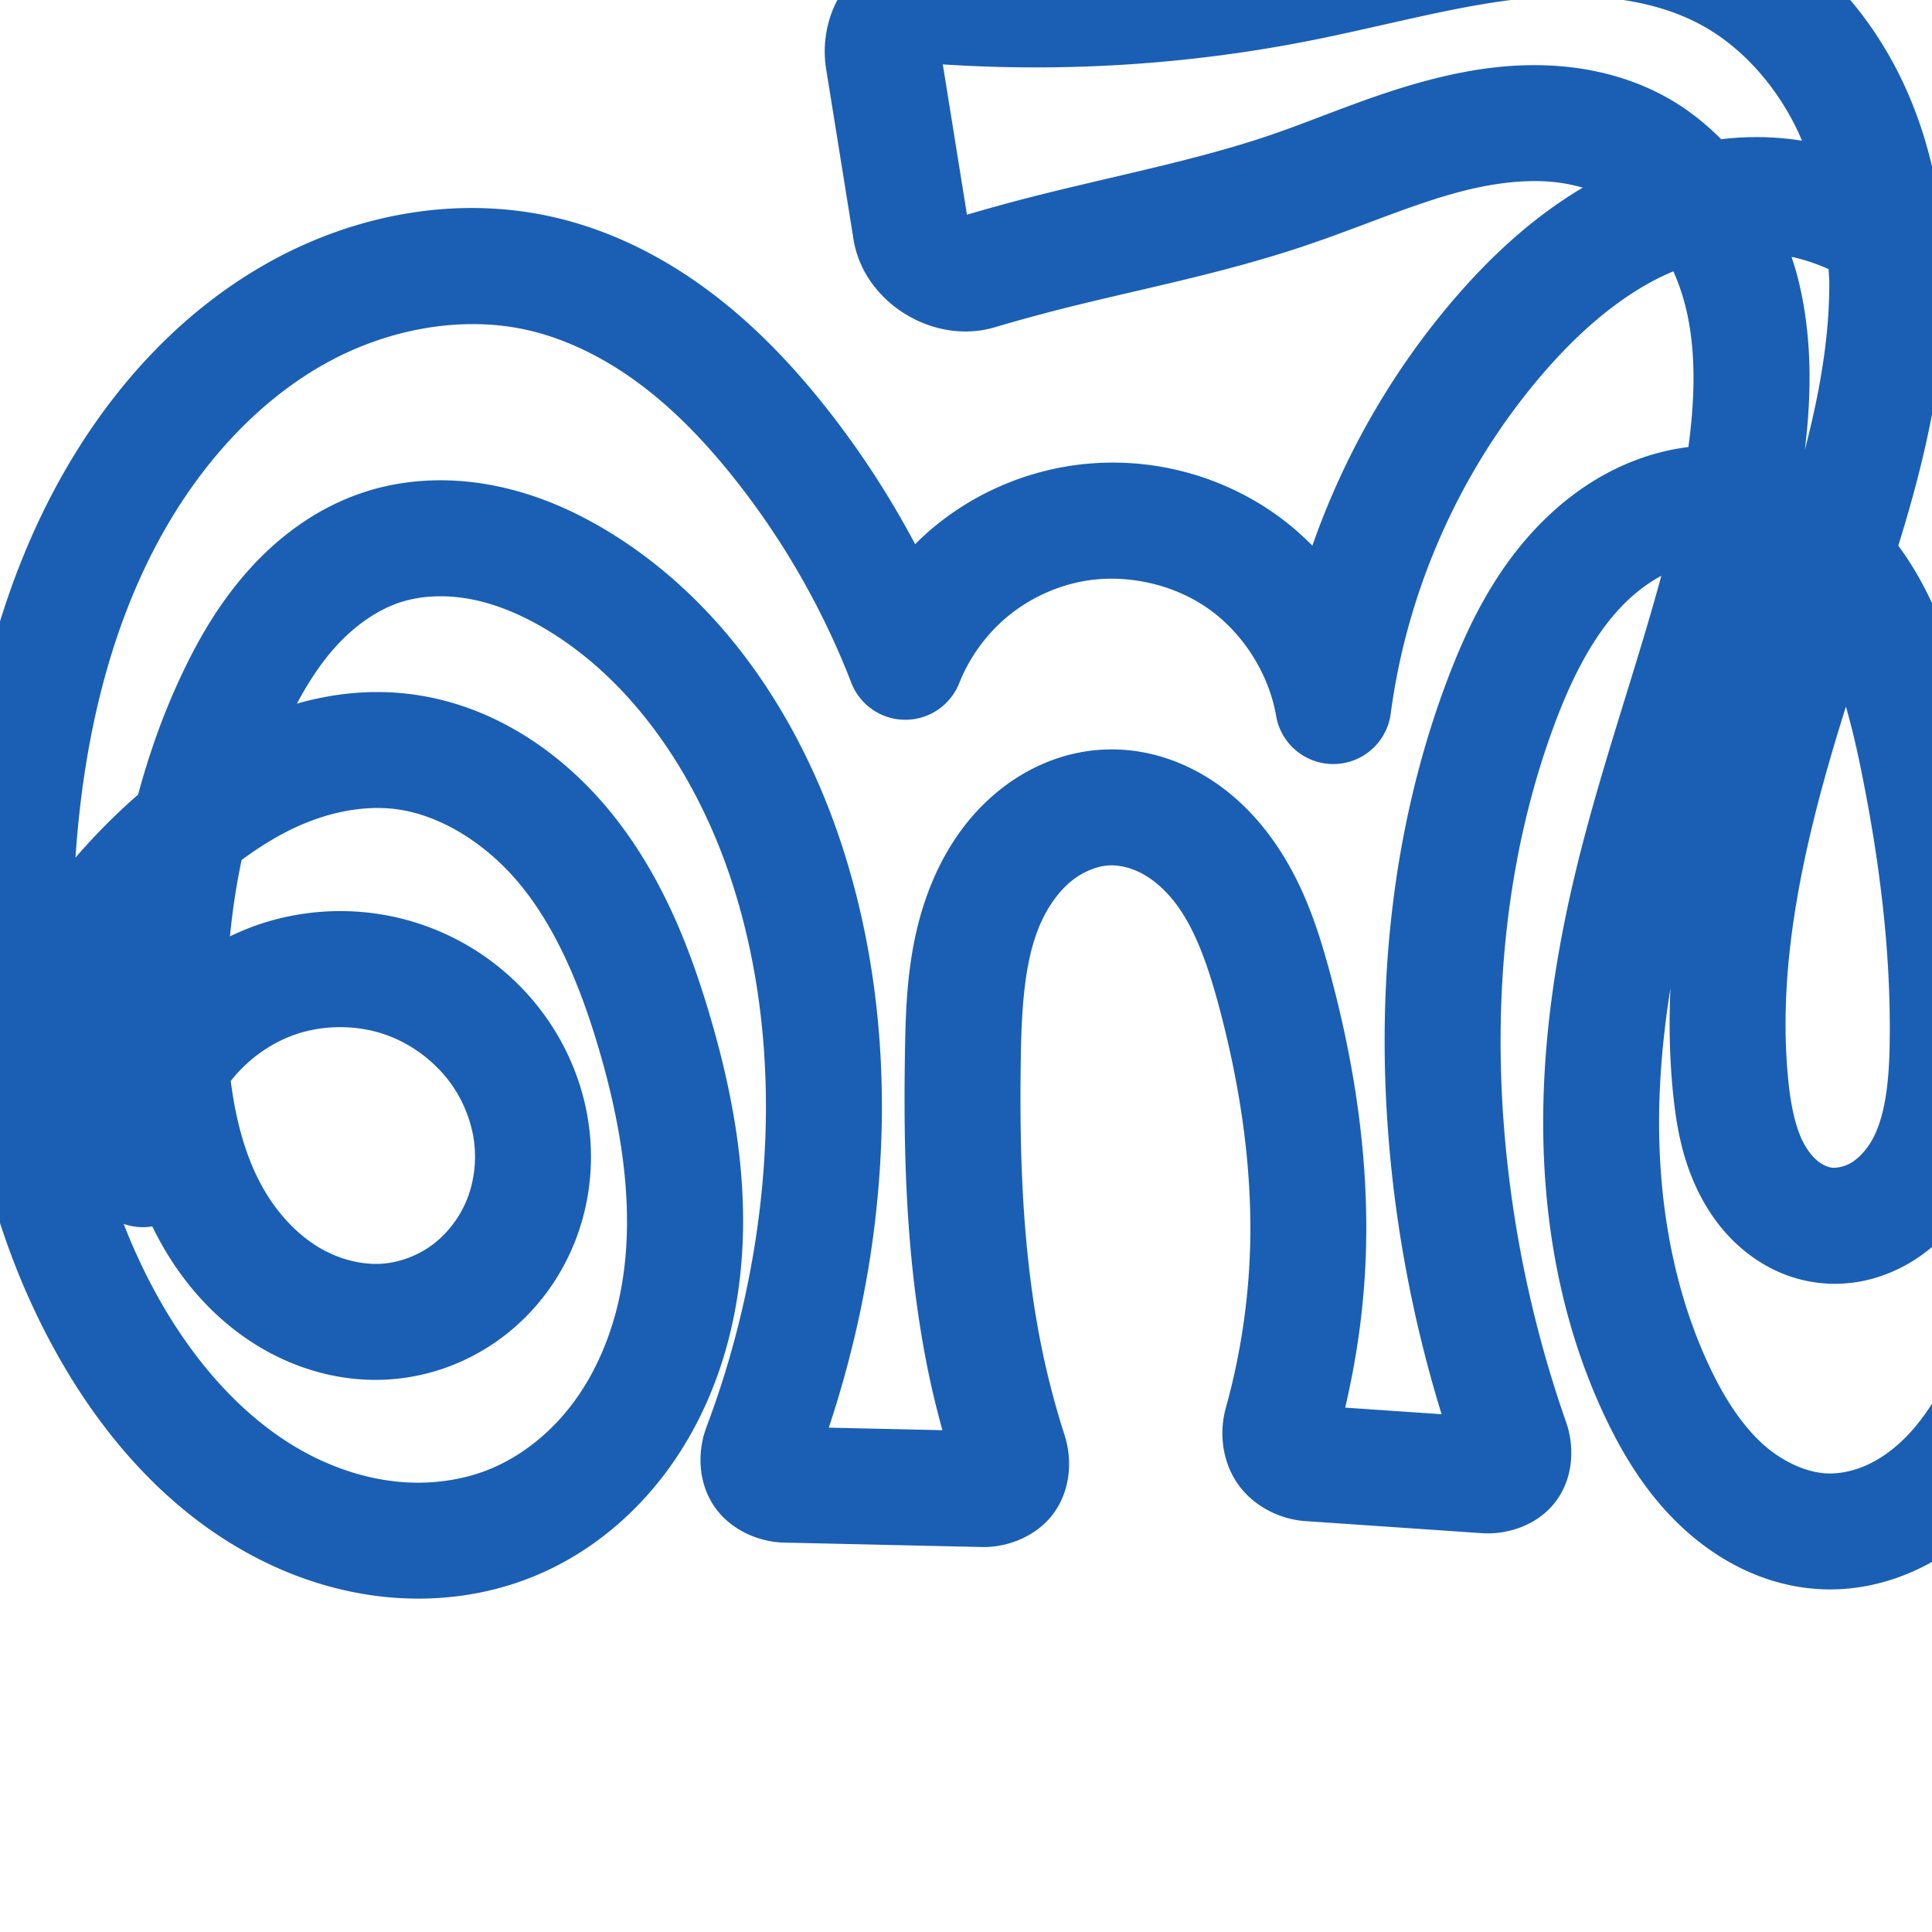 <svg:svg xmlns:cc="http://creativecommons.org/ns#" xmlns:dc="http://purl.org/dc/elements/1.1/" xmlns:inkscape="http://www.inkscape.org/namespaces/inkscape" xmlns:rdf="http://www.w3.org/1999/02/22-rdf-syntax-ns#" xmlns:sodipodi="http://sodipodi.sourceforge.net/DTD/sodipodi-0.dtd" xmlns:svg="http://www.w3.org/2000/svg" xml:space="preserve" width="1000" height="1000" version="1.1" style="clip-rule:evenodd;fill-rule:evenodd;image-rendering:optimizeQuality;shape-rendering:geometricPrecision;text-rendering:geometricPrecision" viewBox="0 0 1000 1000" id="svg10" sodipodi:docname="ൺ.svg" inkscape:version="1.0.2 (e86c870879, 2021-01-15)"><sodipodi:namedview pagecolor="#ffffff" bordercolor="#666666" borderopacity="1" objecttolerance="10" gridtolerance="10" guidetolerance="10" inkscape:pageopacity="0" inkscape:pageshadow="2" inkscape:window-width="1920" inkscape:window-height="1007" id="namedview12" showgrid="false" inkscape:zoom="0.9588368" inkscape:cx="640.6035" inkscape:cy="416.52697" inkscape:window-x="1920" inkscape:window-y="0" inkscape:window-maximized="1" inkscape:current-layer="svg10" showguides="true" inkscape:guide-bbox="true" inkscape:document-rotation="0" inkscape:snap-to-guides="true" inkscape:pagecheckerboard="0"><sodipodi:guide position="0,1000" orientation="0,1" id="guide16" inkscape:label="" inkscape:locked="true" inkscape:color="rgb(0,0,255)" /><sodipodi:guide position="1763.312,2036.169" orientation="1000,0" id="guide18" /><sodipodi:guide position="0,200" orientation="0,1" id="guide20" inkscape:label="base" inkscape:locked="true" inkscape:color="rgb(0,0,255)" /><inkscape:grid type="xygrid" id="grid24" originx="-473.376" originy="-489.692" /><sodipodi:guide position="0,0" orientation="0,1" id="guide34" inkscape:label="bottom" inkscape:locked="true" inkscape:color="rgb(0,0,255)" /><sodipodi:guide position="225.051,1693.319" orientation="0,1" id="guide44" inkscape:label="" inkscape:locked="false" inkscape:color="rgb(0,0,255)" /><sodipodi:guide position="0,900" orientation="0,1" id="guide46" inkscape:label="" inkscape:locked="true" inkscape:color="rgb(0,0,255)" /><sodipodi:guide position="1099.56,957.097" orientation="-1,0" id="guide841" inkscape:label="width" inkscape:locked="false" inkscape:color="rgb(0,0,255)" /><sodipodi:guide position="1156.884,1000" orientation="0,1000" id="guide860" /><sodipodi:guide position="1000,1000" orientation="1000,0" id="guide862" /><sodipodi:guide position="1000,0" orientation="0,-1000" id="guide864" /><sodipodi:guide position="0,0" orientation="-1000,0" id="guide866" /></sodipodi:namedview>
 <svg:defs id="defs4"><inkscape:path-effect effect="fillet_chamfer" id="path-effect861" is_visible="true" lpeversion="1" satellites_param="F,0,0,1,0,0,0,1 @ F,0,0,1,0,0,0,1 @ F,0,0,1,0,0,0,1 @ F,0,0,1,0,0,0,1 @ F,0,0,1,0,0,0,1 @ F,0,0,1,0,0,0,1 @ F,0,0,1,0,0,0,1 @ F,0,0,1,0,0,0,1 @ F,0,0,1,0,0,0,1 @ F,0,0,1,0,0,0,1 @ F,0,0,1,0,0,0,1 @ F,0,0,1,0,0,0,1 @ F,0,0,1,0,0,0,1 @ F,0,0,1,0,0,0,1 @ F,0,0,1,0,0,0,1 @ F,0,0,1,0,0,0,1 @ F,0,0,1,0,0,0,1 @ F,0,0,1,0,0,0,1 @ F,0,0,1,0,0,0,1 @ F,0,0,1,0,0,0,1 @ F,0,0,1,0,0,0,1 @ F,0,0,1,0,0,0,1 @ F,0,0,1,0,0,0,1 @ F,0,0,1,0,0,0,1 @ F,0,0,1,0,0,0,1 @ F,0,0,1,0,0,0,1 @ F,0,0,1,0,0,0,1 @ F,0,0,1,0,0,0,1 @ F,0,0,1,0,0,0,1 @ F,0,0,1,0,0,0,1 @ F,0,0,1,0,0,0,1 @ F,0,0,1,0,0,0,1 @ F,0,0,1,0,0,0,1 @ F,0,0,1,0,0,0,1 @ F,0,0,1,0,0,0,1 @ F,0,0,1,0,0,0,1 @ F,0,0,1,0,0,0,1 @ F,0,0,1,0,0,0,1 @ F,0,0,1,0,0,0,1 @ F,0,0,1,0,0,0,1 @ F,0,0,1,0,0,0,1 @ F,0,0,1,0,0,0,1 @ F,0,0,1,0,0,0,1 @ F,0,0,1,0,0,0,1 @ F,0,0,1,0,0,0,1 @ F,0,1,1,0,31.292,0,1 @ F,0,1,1,0,31.292,0,1 @ F,0,0,1,0,0,0,1 @ F,0,0,1,0,0,0,1 @ F,0,0,1,0,0,0,1 @ F,0,0,1,0,0,0,1 @ F,0,0,1,0,0,0,1 @ F,0,0,1,0,0,0,1 @ F,0,0,1,0,0,0,1 @ F,0,0,1,0,0,0,1 @ F,0,0,1,0,0,0,1 @ F,0,0,1,0,0,0,1 @ F,0,0,1,0,0,0,1 @ F,0,0,1,0,0,0,1 @ F,0,0,1,0,0,0,1 @ F,0,0,1,0,0,0,1 @ F,0,0,1,0,0,0,1 @ F,0,0,1,0,0,0,1 @ F,0,0,1,0,0,0,1 @ F,0,0,1,0,0,0,1 @ F,0,0,1,0,0,0,1 @ F,0,0,1,0,0,0,1 @ F,0,0,1,0,0,0,1 @ F,0,0,1,0,20.163,0,1 @ F,0,0,1,0,20.163,0,1 @ F,0,0,1,0,0,0,1 @ F,0,0,1,0,0,0,1 @ F,0,0,1,0,0,0,1 @ F,0,0,1,0,0,0,1 @ F,0,0,1,0,0,0,1 @ F,0,0,1,0,0,0,1 @ F,0,0,1,0,0,0,1 @ F,0,0,1,0,0,0,1 @ F,0,0,1,0,0,0,1 @ F,0,0,1,0,20.163,0,1 @ F,0,0,1,0,20.163,0,1 @ F,0,0,1,0,0,0,1 @ F,0,0,1,0,0,0,1 @ F,0,0,1,0,0,0,1 @ F,0,0,1,0,0,0,1 @ F,0,0,1,0,0,0,1 @ F,0,0,1,0,0,0,1 @ F,0,0,1,0,0,0,1 @ F,0,0,1,0,0,0,1 @ F,0,0,1,0,0,0,1 @ F,0,0,1,0,0,0,1 @ F,0,0,1,0,0,0,1 @ F,0,0,1,0,0,0,1 @ F,0,0,1,0,0,0,1 @ F,0,0,1,0,0,0,1 @ F,0,0,1,0,0,0,1 @ F,0,0,1,0,0,0,1 @ F,0,0,1,0,0,0,1 @ F,0,0,1,0,0,0,1 @ F,0,0,1,0,0,0,1" unit="px" method="auto" mode="F" radius="0" chamfer_steps="1" flexible="false" use_knot_distance="true" apply_no_radius="true" apply_with_radius="true" only_selected="true" hide_knots="false" /><inkscape:path-effect effect="fillet_chamfer" id="path-effect860" is_visible="true" lpeversion="1" satellites_param="F,0,0,1,0,0,0,1 @ F,0,0,1,0,0,0,1 @ F,0,0,1,0,0,0,1 @ F,0,0,1,0,0,0,1 @ F,0,0,1,0,0,0,1 @ F,0,0,1,0,0,0,1 @ F,0,0,1,0,0,0,1 @ F,0,0,1,0,0,0,1 @ F,0,0,1,0,0,0,1 @ F,0,0,1,0,0,0,1 @ F,0,0,1,0,0,0,1 @ F,0,0,1,0,0,0,1 @ F,0,0,1,0,0,0,1 @ F,0,0,1,0,0,0,1 @ F,0,0,1,0,0,0,1 @ F,0,0,1,0,0,0,1 @ F,0,0,1,0,0,0,1 @ F,0,0,1,0,0,0,1 @ F,0,0,1,0,0,0,1 @ F,0,0,1,0,0,0,1 @ F,0,0,1,0,0,0,1 @ F,0,0,1,0,0,0,1 @ F,0,0,1,0,0,0,1 @ F,0,0,1,0,0,0,1 @ F,0,0,1,0,0,0,1 @ F,0,0,1,0,0,0,1 @ F,0,0,1,0,0,0,1 @ F,0,0,1,0,0,0,1 @ F,0,0,1,0,0,0,1 @ F,0,0,1,0,0,0,1 @ F,0,0,1,0,0,0,1 @ F,0,0,1,0,0,0,1 @ F,0,0,1,0,0,0,1 @ F,0,0,1,0,0,0,1 @ F,0,0,1,0,0,0,1 @ F,0,0,1,0,0,0,1 @ F,0,0,1,0,0,0,1 @ F,0,0,1,0,0,0,1 @ F,0,0,1,0,0,0,1 @ F,0,0,1,0,46.484,0,1 @ F,0,0,1,0,22.084,0,1 @ F,0,0,1,0,0,0,1 @ F,0,0,1,0,0,0,1 @ F,0,0,1,0,0,0,1 @ F,0,0,1,0,0,0,1 @ F,0,0,1,0,0,0,1 @ F,0,0,1,0,0,0,1 @ F,0,0,1,0,0,0,1 @ F,0,0,1,0,0,0,1 @ F,0,0,1,0,0,0,1 @ F,0,0,1,0,0,0,1 @ F,0,0,1,0,0,0,1 @ F,0,0,1,0,0,0,1 @ F,0,0,1,0,0,0,1 @ F,0,0,1,0,0,0,1 @ F,0,0,1,0,0,0,1 @ F,0,0,1,0,0,0,1 @ F,0,0,1,0,0,0,1 @ F,0,0,1,0,0,0,1 @ F,0,0,1,0,0,0,1 @ F,0,0,1,0,0,0,1 @ F,0,0,1,0,0,0,1 @ F,0,0,1,0,39.905,0,1 @ F,0,0,1,0,33.344,0,1 @ F,0,0,1,0,0,0,1 @ F,0,0,1,0,0,0,1 @ F,0,0,1,0,0,0,1 @ F,0,0,1,0,0,0,1 @ F,0,0,1,0,0,0,1 @ F,0,0,1,0,0,0,1 @ F,0,0,1,0,0,0,1 @ F,0,0,1,0,0,0,1 @ F,0,0,1,0,0,0,1 @ F,0,0,1,0,29.317,0,1 @ F,0,0,1,0,30.444,0,1 @ F,0,0,1,0,0,0,1 @ F,0,0,1,0,0,0,1 @ F,0,0,1,0,0,0,1 @ F,0,0,1,0,0,0,1 @ F,0,0,1,0,0,0,1 @ F,0,0,1,0,0,0,1 @ F,0,0,1,0,0,0,1 @ F,0,0,1,0,0,0,1 @ F,0,0,1,0,0,0,1 | F,0,0,1,0,0,0,1 @ F,0,0,1,0,0,0,1 @ F,0,0,1,0,0,0,1 @ F,0,0,1,0,0,0,1 @ F,0,0,1,0,0,0,1 @ F,0,0,1,0,0,0,1 @ F,0,0,1,0,0,0,1 @ F,0,0,1,0,0,0,1 @ F,0,0,1,0,0,0,1 @ F,0,0,1,0,0,0,1 @ F,0,0,1,0,0,0,1" unit="px" method="auto" mode="F" radius="0" chamfer_steps="1" flexible="false" use_knot_distance="true" apply_no_radius="true" apply_with_radius="true" only_selected="true" hide_knots="false" /><inkscape:path-effect effect="spiro" id="path-effect870" is_visible="true" lpeversion="1" /><inkscape:path-effect effect="spiro" id="path-effect862" is_visible="true" lpeversion="1" /><inkscape:path-effect effect="spiro" id="path-effect1521" is_visible="true" lpeversion="1" /><inkscape:path-effect effect="spiro" id="path-effect858" is_visible="true" lpeversion="1" /><inkscape:path-effect effect="spiro" id="path-effect854" is_visible="true" lpeversion="1" />
  <svg:style type="text/css" id="style2">
   
    .fil0 {fill:#EF7F1A;fill-rule:nonzero}
   
  </svg:style>
 <inkscape:path-effect effect="spiro" id="path-effect1214" is_visible="true" lpeversion="1" /><inkscape:path-effect effect="spiro" id="path-effect1195" is_visible="true" lpeversion="1" /><inkscape:path-effect effect="spiro" id="path-effect992" is_visible="true" lpeversion="1" /><inkscape:path-effect effect="spiro" id="path-effect287" is_visible="true" lpeversion="1" /><inkscape:path-effect effect="spiro" id="path-effect1032" is_visible="true" lpeversion="1" /><inkscape:path-effect effect="spiro" id="path-effect1218" is_visible="true" lpeversion="1" /><inkscape:path-effect effect="spiro" id="path-effect309" is_visible="true" lpeversion="1" /><inkscape:path-effect effect="spiro" id="path-effect1176" is_visible="true" lpeversion="1" /><inkscape:path-effect effect="spiro" id="path-effect1026" is_visible="true" lpeversion="1" /><inkscape:path-effect effect="spiro" id="path-effect1255" is_visible="true" lpeversion="1" /><inkscape:path-effect effect="spiro" id="path-effect1033" is_visible="true" lpeversion="1" /><inkscape:path-effect effect="spiro" id="path-effect461" is_visible="true" lpeversion="1" /></svg:defs>
 
<svg:g id="use1033"><svg:path style="color:#000000;clip-rule:nonzero;fill:#1a5fb4;fill-rule:nonzero;stroke-linecap:round;stroke-linejoin:round;-inkscape-stroke:none;shape-rendering:auto" d="m 814.266,-62.074 c -10.767,-0.034 -21.407,0.579 -31.773,1.646 -41.153,4.238 -78.681,15.094 -114.209,22.23 -59.969,12.046 -121.645,15.846 -182.658,11.301 -16.078,-1.198 -33.078,4.195 -44.586,16.342 -11.508,12.147 -16.047,29.988 -13.441,46.209 l 14.172,88.223 c 5.279,32.861 41.511,54.842 72.943,45.559 10.743,-3.173 21.543,-6.151 32.393,-8.936 41.004,-10.524 84.905,-18.594 128.998,-33.523 31.58,-10.692 59.379,-23.215 85.908,-29.273 13.234,-3.022 26.146,-4.495 38.184,-3.811 6.645,0.378 13.045,1.511 19.051,3.23 -27.11,16.086 -49.516,37.418 -68.492,59.887 -31.291,37.05 -55.486,79.773 -71.469,125.416 -6.243,-6.288 -13.01,-12.095 -20.381,-17.188 -32.122,-22.192 -72.18,-30.584 -110.508,-23.148 -23.994,4.655 -46.499,15.313 -65.303,30.928 -3.289,2.731 -6.399,5.649 -9.424,8.648 -13.103,-24.71 -28.389,-48.257 -45.729,-70.227 -17.23,-21.831 -36.977,-42.828 -60.506,-60.455 C 343.846,133.313 316.519,119.183 286.25,112.324 235.47,100.818 182.891,111.369 139.113,135.789 95.613,160.054 61.577,196.908 36.977,237.881 c -38.64,64.356 -54.443,138.199 -58.367,209.889 -4.758,86.919 7.803,178.499 53.178,257.088 22.911,39.681 54.914,76.69 98.008,99.914 21.577,11.629 45.571,19.519 70.77,21.914 25.261,2.401 51.313,-0.811 75.547,-10.684 28.164,-11.474 51.66,-31.031 69.061,-54.564 17.334,-23.444 28.364,-50.316 34.174,-77.699 11.586,-54.608 2.559,-109.059 -11.945,-158.176 -10.418,-35.279 -24.802,-72.114 -50.285,-103.93 -25.841,-32.262 -63.346,-58.244 -108.148,-62.748 -19.106,-1.921 -37.78,0.337 -55.301,5.314 5.753,-10.757 12.123,-20.524 19.391,-28.719 9.967,-11.239 21.968,-19.756 34.094,-23.713 11.474,-3.744 25.162,-4.1 38.596,-1.215 13.565,2.913 27.313,9.066 40.482,17.4 44.569,28.207 76.497,77.479 93.469,131.262 17.214,54.551 20.498,113.942 12.869,172.039 -4.816,36.674 -13.88,72.824 -26.924,107.447 -4.533,12.034 -4.61,27.787 3.68,40.428 8.289,12.64 23.312,19.021 36.402,19.314 l 102.541,2.295 c 13.09,0.293 28.38,-5.42 37.221,-17.65 8.841,-12.23 9.504,-27.908 5.578,-40.123 -4.584,-14.263 -8.422,-28.768 -11.49,-43.43 -10.224,-48.858 -12.026,-100.389 -11.191,-152.814 0.428,-26.852 2.19,-50.82 10.32,-69.018 4.008,-8.969 9.594,-16.591 15.887,-21.701 6.126,-4.975 13.633,-7.87 19.854,-8.094 5.244,-0.189 11.569,1.377 17.316,4.59 5.856,3.273 11.598,8.403 16.518,14.803 9.944,12.938 16.639,31.298 22.309,52.328 11.214,41.598 17.624,84.027 16.467,125.715 -0.781,28.135 -5.021,56.216 -12.566,83.348 -3.489,12.546 -2.011,27.319 5.906,38.965 7.917,11.646 21.775,18.734 35.146,19.648 l 91.586,6.264 c 12.872,0.88 28.84,-3.951 38.229,-16.557 9.388,-12.606 9.491,-28.815 5.285,-40.83 -17.263,-49.317 -28.127,-100.913 -32.191,-152.996 -5.561,-71.26 1.897,-143.456 26.393,-208.92 9.376,-25.057 21.039,-47.389 36.844,-62.754 5.625,-5.469 11.81,-10.029 18.209,-13.494 -11.949,44.262 -27.783,89.326 -40.283,136.967 -12.433,47.387 -21.052,96.921 -20.861,147.656 0.191,50.822 9.413,102.753 31.809,150.275 9.493,20.143 21.985,40.953 40.734,58.213 19.043,17.53 44.227,30.676 73.141,31.506 17.118,0.491 33.454,-3.482 48.006,-10.311 14.486,-6.798 26.905,-16.257 37.336,-26.947 20.788,-21.306 33.224,-46.619 42.715,-70.314 20.961,-52.33 31.148,-106.866 38.227,-160.01 15.277,-114.702 16.98,-238.424 -32.125,-349.756 -12.737,-28.878 -29.358,-57.849 -53.332,-82.314 -6.693,-6.831 -14.006,-13.203 -21.783,-19.064 -3.315,-20.902 -9.224,-41.638 -18.545,-61.387 -15.683,-33.227 -40.79,-62.92 -74.424,-81.615 -30.51,-16.959 -63.94,-22.888 -96.24,-22.99 z m -0.449,60.072 c 24.862,0.156 48.424,4.734 67.539,15.359 20.9,11.617 38.366,31.59 49.314,54.785 0.724,1.534 1.352,3.126 2.025,4.691 -14.103,-2.271 -28.131,-2.392 -41.809,-0.777 -8.721,-8.732 -18.583,-16.501 -29.842,-22.529 -18.342,-9.822 -38.162,-14.441 -57.445,-15.537 -19.204,-1.092 -37.674,1.276 -54.947,5.221 -34.484,7.875 -64.092,21.557 -91.791,30.936 -38.674,13.095 -81.036,21.038 -124.672,32.236 -10.618,2.725 -21.178,5.672 -31.699,8.746 L 487.994,33.33 c 64.233,4.182 128.978,-0.022 192.105,-12.703 38.691,-7.772 74.39,-17.854 108.539,-21.371 8.46,-0.871 16.891,-1.31 25.178,-1.258 z M 927.299,132.941 c 6.468,1.391 12.908,3.501 19.197,6.387 0.078,2.328 0.335,4.624 0.342,6.961 0.082,28.376 -5.024,57.183 -12.641,86.514 3.487,-28.907 4.046,-59.599 -4.033,-90.467 -0.824,-3.149 -1.861,-6.269 -2.865,-9.395 z m -61.164,7.482 c 2.415,5.423 4.427,11.157 5.984,17.105 5.838,22.306 5.351,47.631 1.797,73.852 -9.671,1.197 -19.071,3.623 -27.973,7.061 -17.824,6.883 -33.231,17.555 -46.082,30.049 -25.596,24.883 -40.357,55.726 -51.217,84.748 -28.151,75.233 -36.142,156.106 -30.016,234.615 3.815,48.887 13.111,97.295 27.537,144.143 l -49.898,-3.412 c 6.272,-26.752 9.998,-54.088 10.762,-81.574 1.359,-48.925 -6.131,-97.073 -18.512,-142.998 -6.306,-23.391 -14.577,-49.738 -32.67,-73.277 -9.099,-11.838 -20.59,-22.659 -34.814,-30.609 -14.333,-8.011 -31.001,-12.818 -48.746,-12.18 -21.226,0.763 -40.327,9.141 -55.521,21.48 -15.028,12.204 -25.646,27.694 -32.842,43.801 -14.277,31.954 -15.086,64.468 -15.533,92.539 -0.866,54.368 0.805,110.374 12.457,166.059 1.999,9.555 4.364,19.025 6.932,28.441 l -58.791,-1.316 c 10.753,-32.493 18.61,-65.934 23.068,-99.883 8.601,-65.498 5.159,-133.581 -15.141,-197.908 -20.248,-64.163 -58.663,-125.97 -118.602,-163.904 -17.743,-11.229 -37.769,-20.595 -59.971,-25.363 -22.333,-4.796 -46.505,-4.767 -69.809,2.838 -24.577,8.021 -44.722,23.294 -60.371,40.941 -15.541,17.525 -26.568,37.108 -35.4,56.258 -8.867,19.223 -15.83,39.124 -21.287,59.375 -11.582,10.07 -22.38,20.994 -32.41,32.596 4.211,-62.605 18.657,-124.009 49.352,-175.133 20.158,-33.574 47.489,-62.484 79.926,-80.578 32.159,-17.939 70.624,-25.057 104.646,-17.348 20.435,4.63 40.451,14.665 58.471,28.164 18.079,13.544 34.402,30.628 49.381,49.607 24.987,31.66 45.231,67.139 59.773,104.758 a 30.003,30.003 0 0 0 55.883,0.211 c 5.222,-13.214 13.997,-25.325 24.928,-34.402 10.931,-9.077 24.448,-15.48 38.396,-18.186 21.921,-4.252 46.605,0.919 64.977,13.611 18.372,12.693 31.942,33.949 35.721,55.957 a 30.003,30.003 0 0 0 59.311,-1.158 c 8.363,-63.463 35.461,-124.773 76.764,-173.678 17.649,-20.897 37.372,-38.79 59.162,-50.41 3.39,-1.808 6.869,-3.401 10.379,-4.891 z m 137.486,51.594 c 7.51,11.581 14.195,24.167 20.072,37.492 42.19,95.654 42.137,208.08 27.547,317.623 -6.783,50.931 -16.37,100.485 -34.449,145.619 -8.122,20.278 -17.67,38.124 -29.963,50.723 -6.109,6.261 -12.925,11.271 -19.881,14.535 -6.889,3.233 -14.238,4.839 -20.795,4.65 -11.011,-0.316 -23.882,-6.153 -34.225,-15.674 -10.636,-9.791 -19.562,-23.662 -27.096,-39.648 -17.886,-37.953 -25.92,-81.255 -26.084,-124.924 -0.088,-23.513 2.096,-47.223 5.877,-70.957 -0.805,17.689 -0.525,35.564 1.277,53.629 1.686,16.904 4.731,36.523 15.207,55.711 5.272,9.657 12.38,18.949 21.857,26.668 9.554,7.782 21.179,13.672 34.504,15.975 18.63,3.22 36.474,-1.172 51.256,-9.959 14.551,-8.649 25.215,-20.938 32.635,-34.154 14.657,-26.105 16.247,-53.489 16.693,-76.312 1.074,-54.899 -6.034,-108.959 -16.949,-161.293 -5.866,-28.125 -13.316,-59.163 -30.984,-88.057 -2.333,-3.815 -4.868,-7.562 -7.562,-11.234 8.998,-29.006 16.889,-59.075 21.063,-90.412 z M 955.451,365.721 c 2.545,9.034 4.862,18.392 6.918,28.25 10.288,49.326 16.654,98.94 15.697,147.869 -0.391,19.966 -2.726,36.899 -9.021,48.111 -3.056,5.443 -7.133,9.668 -10.977,11.953 -3.612,2.147 -7.923,2.837 -10.379,2.412 -1.831,-0.316 -4.459,-1.442 -6.83,-3.373 -2.449,-1.994 -4.989,-5.055 -7.088,-8.898 -4.265,-7.812 -6.797,-19.209 -8.164,-32.916 -6.255,-62.692 9.216,-127.847 29.844,-193.408 z m -763.752,52.576 c 3.824,-0.173 7.592,-0.082 11.266,0.287 24.552,2.468 49.585,18.417 67.32,40.559 18.093,22.588 30.25,51.841 39.572,83.412 12.951,43.856 19.329,88.507 10.795,128.73 -4.25,20.032 -12.244,38.952 -23.727,54.482 -11.416,15.441 -26.726,27.856 -43.451,34.67 -14.411,5.871 -30.954,8.065 -47.234,6.518 -16.343,-1.553 -32.824,-6.832 -47.98,-15 -30.374,-16.369 -55.693,-44.503 -74.512,-77.098 -7.63,-13.216 -14.154,-27.066 -19.75,-41.367 a 30.003,30.003 0 0 0 14.828,1.293 c 2.413,4.95 5.063,9.842 8.023,14.648 11.483,18.643 27.12,35.472 47.037,47.49 20.058,12.103 43.817,18.83 68.51,16.992 21.087,-1.569 41.038,-9.297 57.688,-21.824 16.618,-12.504 29.282,-29.269 37.023,-48.236 7.728,-18.935 10.299,-39.402 7.924,-59.4 -2.371,-19.968 -9.59,-38.89 -20.625,-55.322 -15.76,-23.468 -38.818,-41.135 -65.455,-50.354 -26.624,-9.214 -55.555,-9.558 -82.355,-1.139 -6.052,1.901 -11.9,4.297 -17.572,7.023 1.283,-13.318 3.288,-26.514 6.027,-39.52 10.268,-7.584 20.854,-13.997 31.719,-18.588 11.477,-4.849 23.458,-7.739 34.93,-8.258 z M 177.033,531.662 c 7.635,0.101 15.244,1.376 22.297,3.816 14.092,4.877 26.998,14.79 35.266,27.102 5.838,8.694 9.656,18.86 10.854,28.947 1.194,10.057 -0.186,20.567 -3.895,29.654 -3.696,9.055 -9.979,17.272 -17.545,22.965 -7.536,5.67 -16.971,9.255 -26.066,9.932 -10.678,0.795 -22.746,-2.308 -33.057,-8.529 -10.451,-6.307 -19.831,-16.025 -26.949,-27.582 -10.082,-16.368 -15.721,-36.566 -18.506,-58.471 8.871,-11.338 21.471,-20.319 35.146,-24.615 7.159,-2.249 14.82,-3.32 22.455,-3.219 z" id="path24830" /></svg:g></svg:svg>
